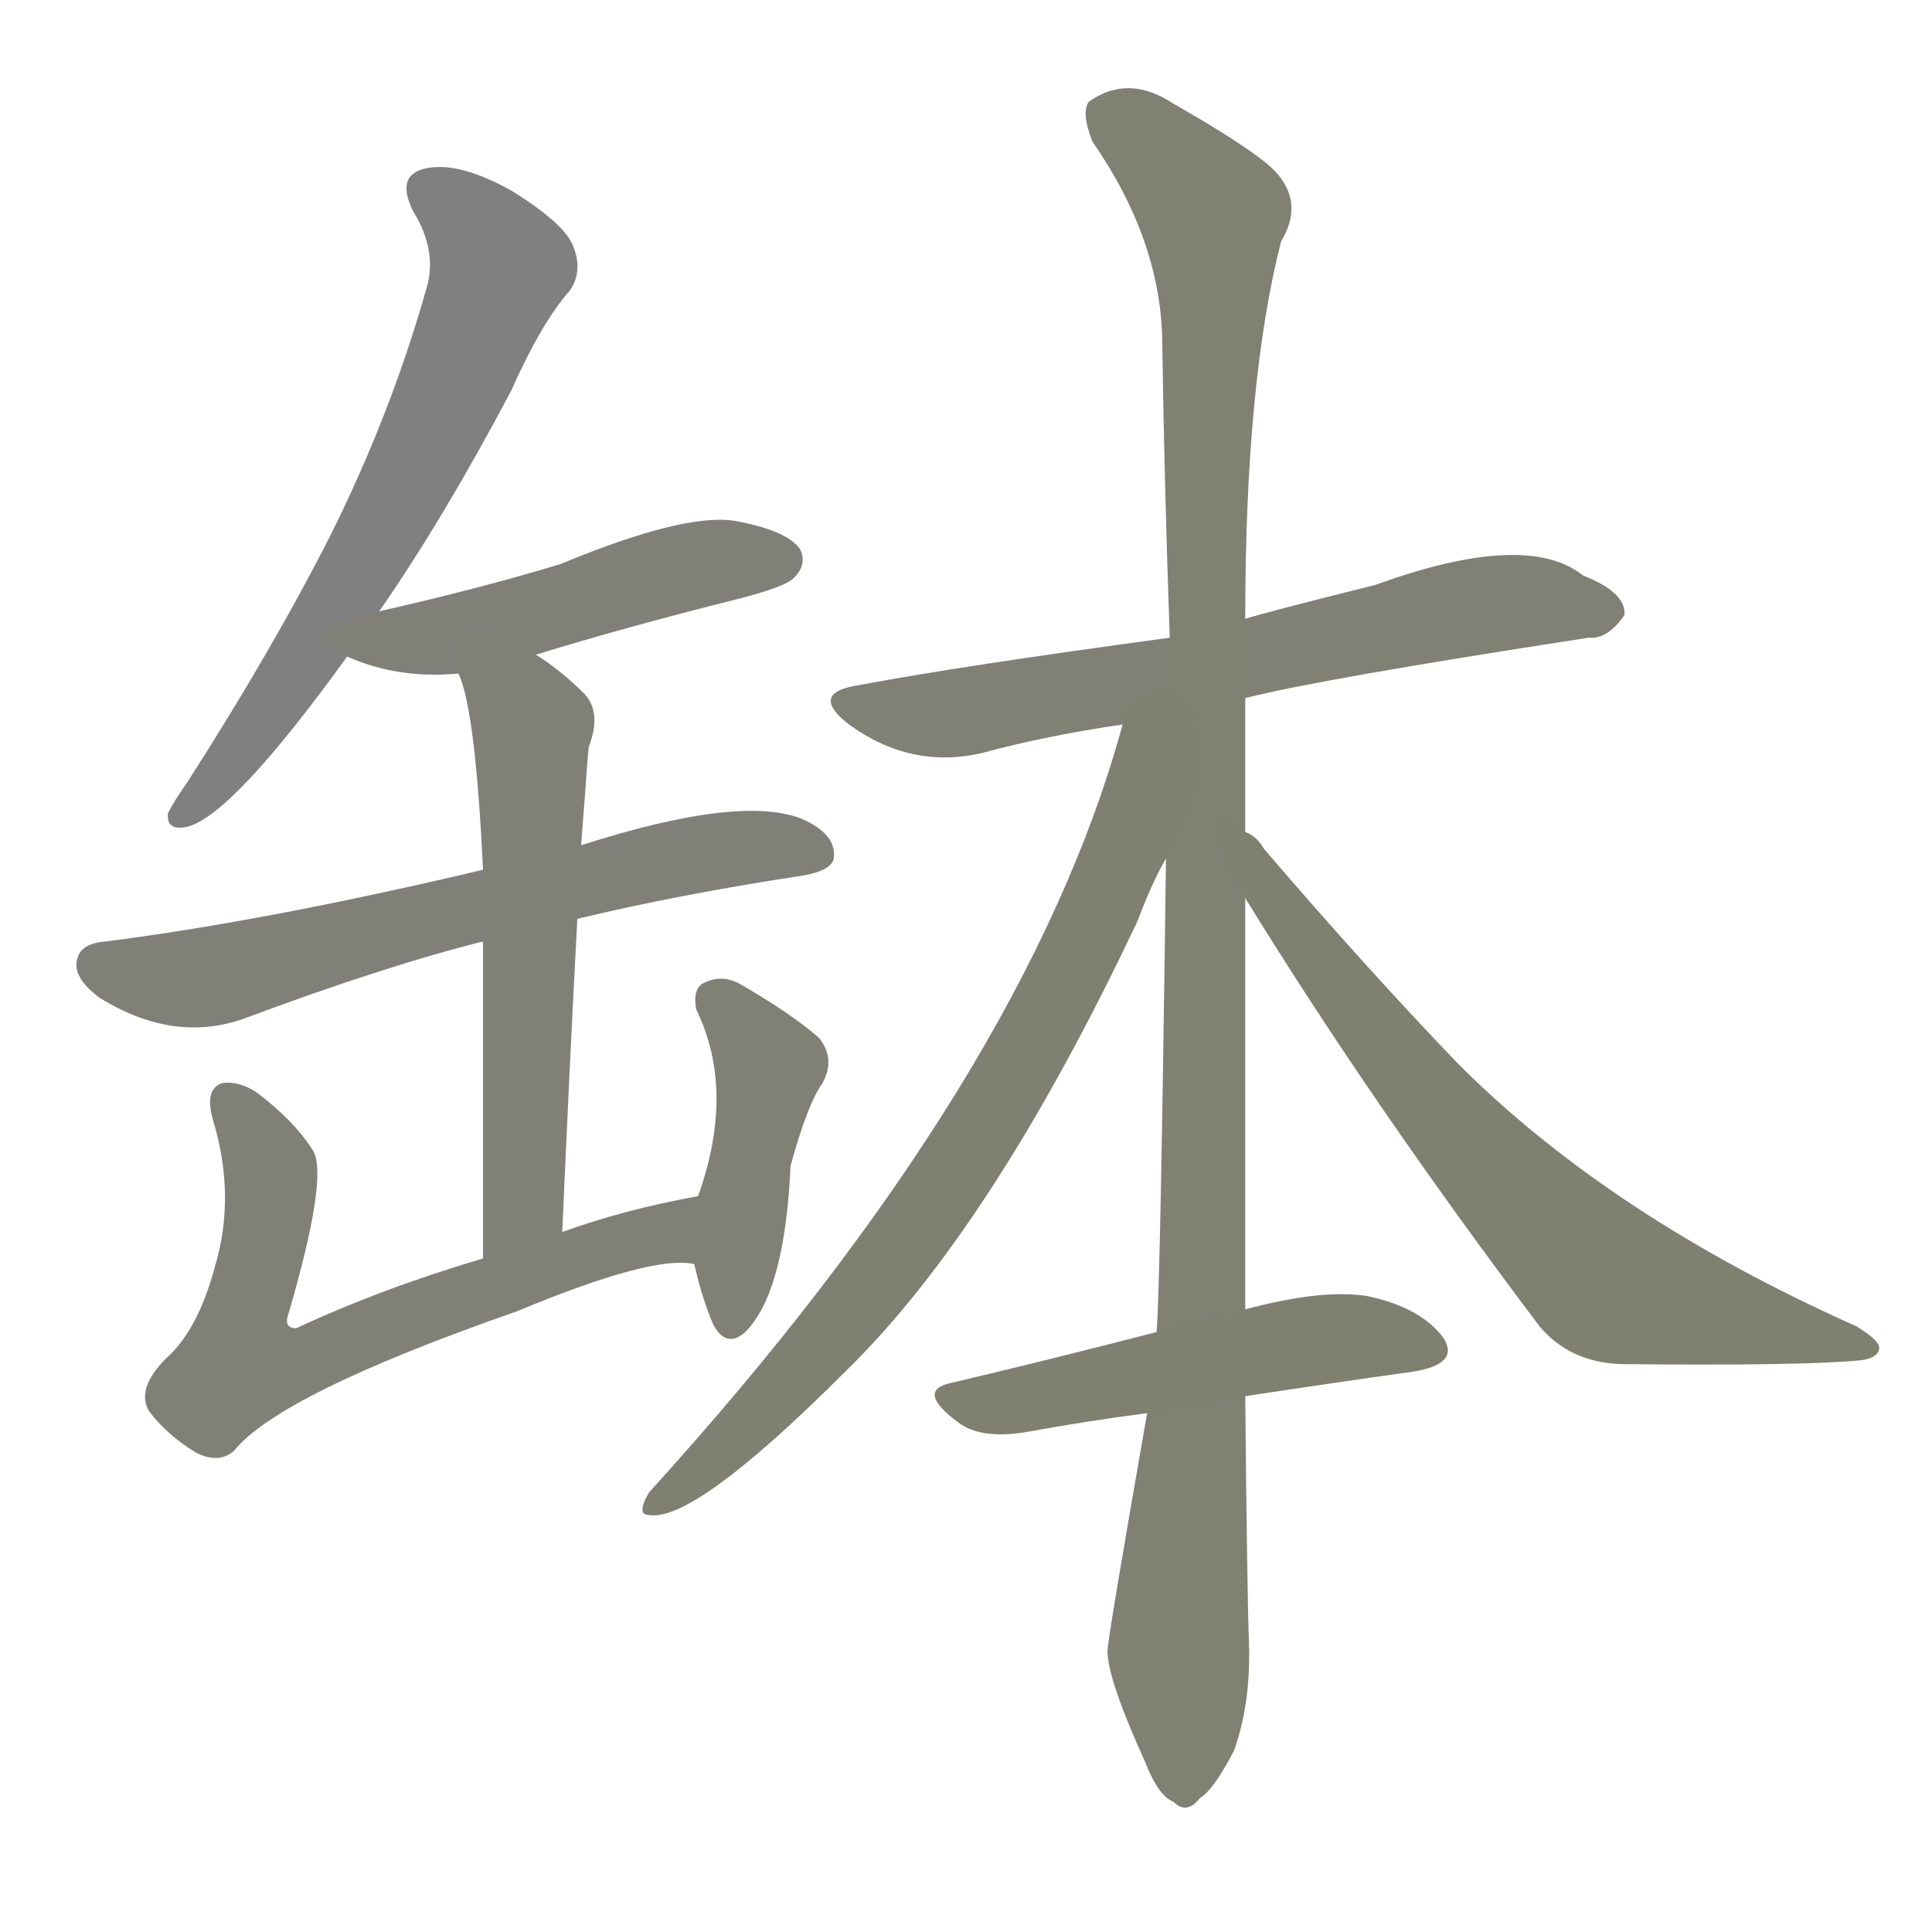 <svg version="1.1" viewBox="0 0 1024 1024" xmlns="http://www.w3.org/2000/svg">
  
  <g transform="scale(1, -1) translate(0, -900)">
    <style type="text/css">
        .stroke1 {fill: #808080;}
        .stroke2 {fill: #808079;}
        .stroke3 {fill: #808078;}
        .stroke4 {fill: #808077;}
        .stroke5 {fill: #808076;}
        .stroke6 {fill: #808075;}
        .stroke7 {fill: #808074;}
        .stroke8 {fill: #808073;}
        .stroke9 {fill: #808072;}
        .stroke10 {fill: #808071;}
        .stroke11 {fill: #808070;}
        .stroke12 {fill: #808069;}
        .stroke13 {fill: #808068;}
        .stroke14 {fill: #808067;}
        .stroke15 {fill: #808066;}
        .stroke16 {fill: #808065;}
        .stroke17 {fill: #808064;}
        .stroke18 {fill: #808063;}
        .stroke19 {fill: #808062;}
        .stroke20 {fill: #808061;}
        text {
            font-family: Helvetica;
            font-size: 50px;
            fill: #808060;
            paint-order: stroke;
            stroke: #000000;
            stroke-width: 4px;
            stroke-linecap: butt;
            stroke-linejoin: miter;
            font-weight: 800;
        }
    </style>

    <path d="M 201 576 Q 235 625 271 693 Q 287 729 302 746 Q 309 756 304 769 Q 300 781 271 799 Q 244 814 227 811 Q 209 808 219 788 Q 232 767 226 747 Q 207 680 175 616 Q 144 555 99 485 Q 92 475 89 469 Q 88 459 100 462 Q 124 469 184 552 L 201 576 Z" class="stroke1"/>
    <path d="M 284 553 Q 333 568 389 582 Q 417 589 421 594 Q 428 601 424 609 Q 417 619 389 624 Q 362 628 297 601 Q 254 588 201 576 C 172 569 156 563 184 552 Q 211 540 243 543 L 284 553 Z" class="stroke2"/>
    <path d="M 306 413 Q 360 426 426 436 Q 442 439 442 446 Q 443 458 425 466 Q 392 479 308 452 L 256 439 Q 142 412 56 401 Q 43 400 41 392 Q 38 382 53 371 Q 92 347 129 360 Q 204 388 256 401 L 306 413 Z" class="stroke3"/>
    <path d="M 298 247 Q 302 338 306 413 L 308 452 L 310 478 Q 311 493 312 504 Q 319 522 310 532 Q 297 545 284 553 C 259 570 234 571 243 543 Q 252 524 256 439 L 256 401 Q 256 340 256 233 C 256 203 297 217 298 247 Z" class="stroke4"/>
    <path d="M 370 266 Q 331 259 298 247 L 256 233 Q 202 217 157 196 Q 150 196 153 204 Q 174 276 166 290 Q 156 306 136 321 Q 127 327 118 326 Q 108 323 113 306 Q 125 266 114 229 Q 105 195 88 180 Q 72 164 79 152 Q 89 139 104 130 Q 116 124 124 131 Q 148 161 274 205 Q 346 235 368 230 C 398 229 399 272 370 266 Z" class="stroke5"/>
    <path d="M 368 230 Q 372 212 378 198 Q 385 185 395 194 Q 416 215 419 282 Q 428 315 436 326 Q 443 339 434 350 Q 419 363 393 378 Q 383 384 373 379 Q 367 376 369 365 Q 390 322 370 266 C 364 248 364 248 368 230 Z" class="stroke6"/>
    <path d="M 660 530 Q 699 540 842 562 Q 852 561 861 574 Q 862 586 839 595 Q 809 619 729 590 Q 669 575 660 572 L 620 562 Q 509 547 456 537 Q 428 533 450 516 Q 483 492 521 501 Q 554 510 595 516 L 660 530 Z" class="stroke7"/>
    <path d="M 660 459 Q 660 493 660 530 L 660 572 Q 660 698 679 772 Q 694 797 668 816 Q 652 828 622 845 Q 598 861 577 846 Q 573 840 579 825 Q 615 773 616 720 Q 617 647 620 562 L 618 445 Q 615 214 613 194 L 608 151 Q 587 31 587 25 Q 587 10 607 -34 Q 614 -52 622 -55 Q 629 -62 636 -53 Q 643 -49 654 -28 Q 663 -3 662 29 Q 661 54 660 160 L 660 206 Q 660 294 660 424 L 660 459 Z" class="stroke8"/>
    <path d="M 595 516 Q 544 329 344 109 Q 337 97 344 97 Q 368 93 448 173 Q 526 249 603 412 Q 610 431 618 445 C 667 540 605 549 595 516 Z" class="stroke9"/>
    <path d="M 660 424 Q 727 315 816 197 Q 832 178 859 177 Q 955 176 986 179 Q 995 180 996 185 Q 997 189 984 197 Q 854 255 773 336 Q 724 387 670 450 Q 666 457 660 459 C 638 479 644 450 660 424 Z" class="stroke10"/>
    <path d="M 613 194 Q 555 179 504 167 Q 485 163 508 146 Q 520 137 544 141 Q 577 147 608 151 L 660 160 Q 706 167 749 173 Q 774 177 765 191 Q 753 207 725 213 Q 701 217 660 206 L 613 194 Z" class="stroke11"/>
    
    
    
    
    
    
    
    
    
    
    </g>
</svg>